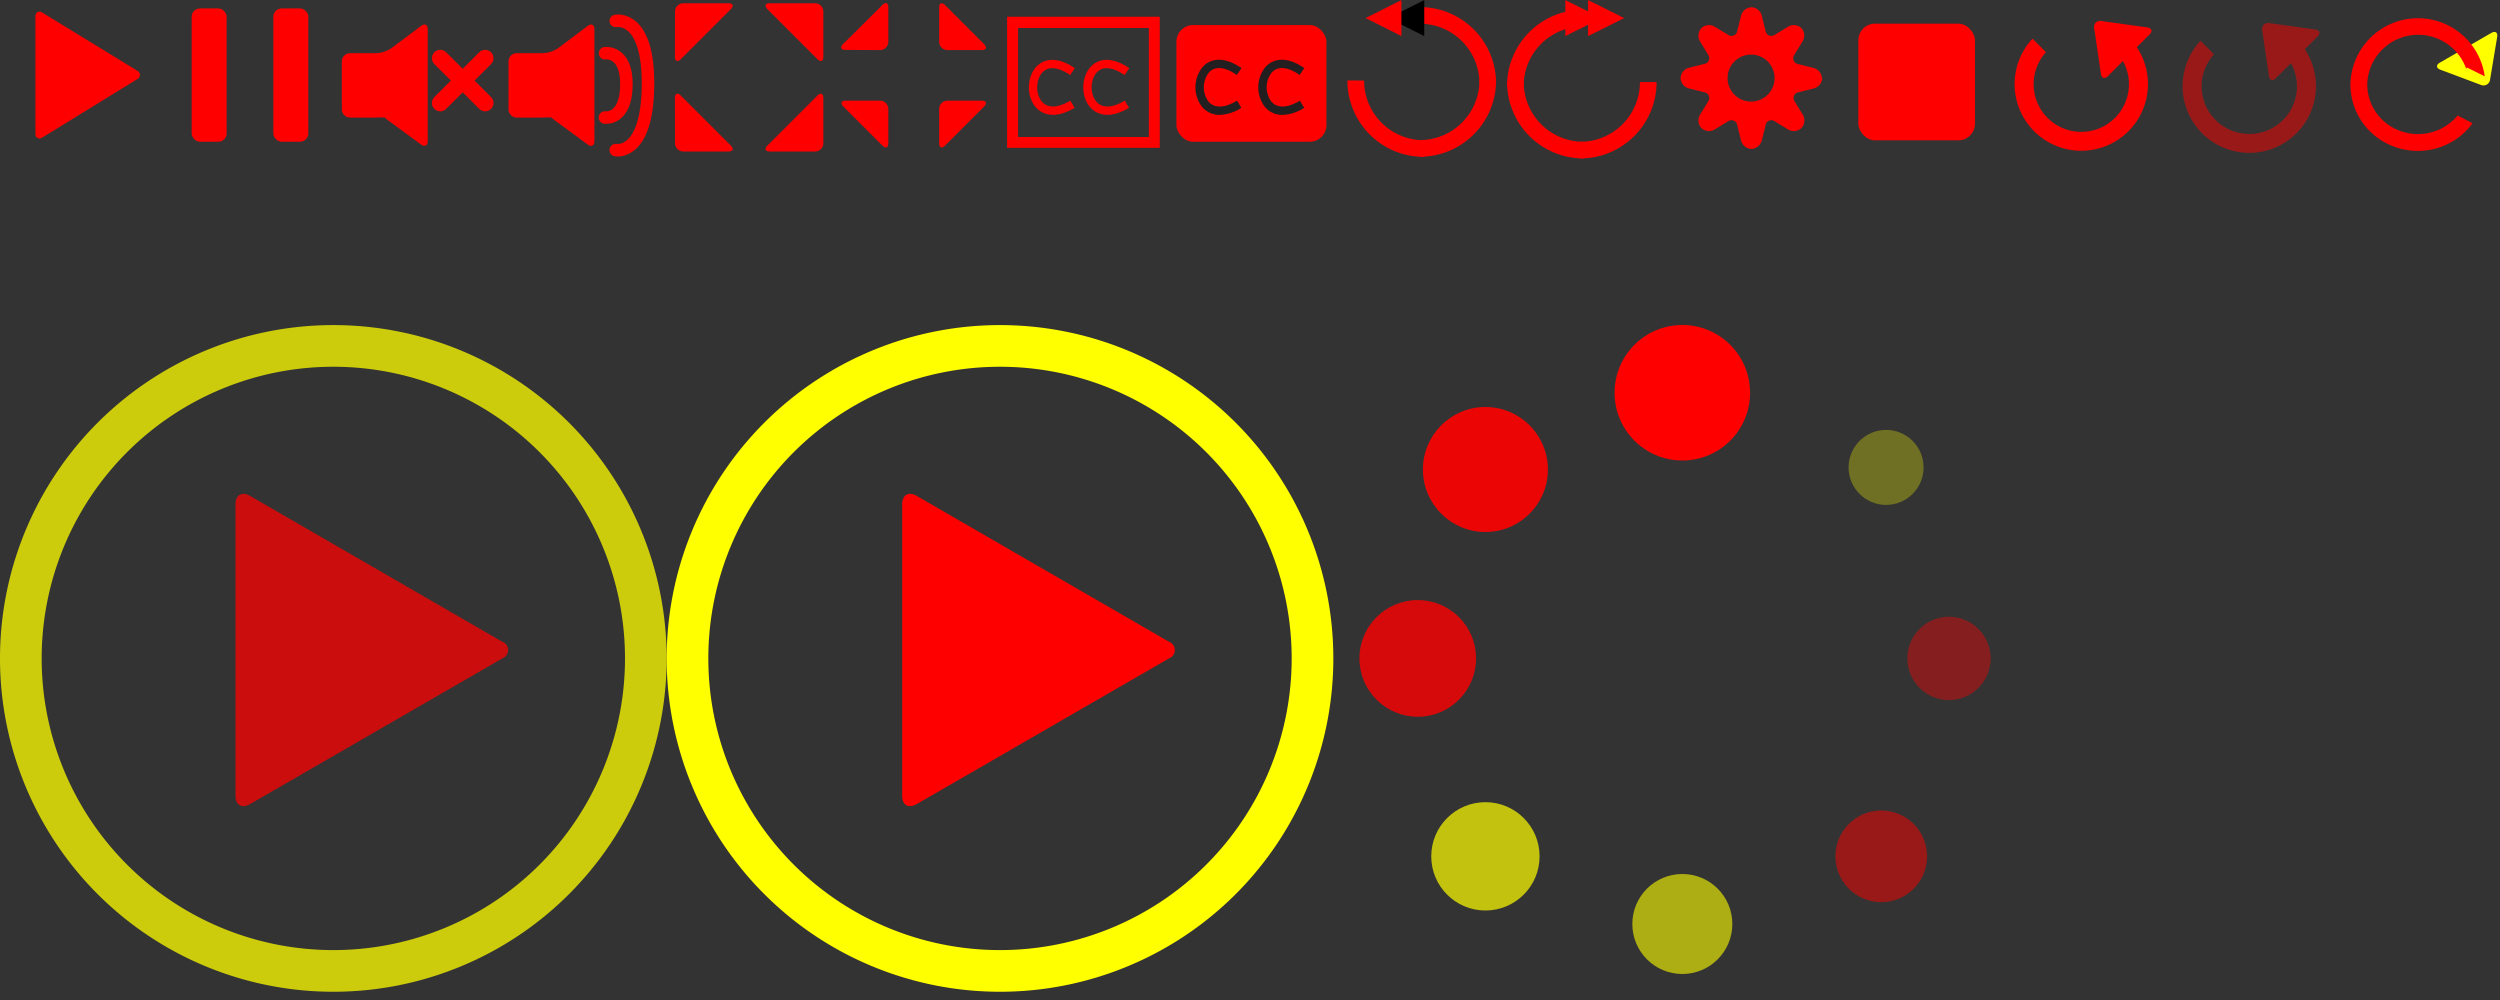 <svg version="1.1" xmlns="http://www.w3.org/2000/svg" xmlns:xlink="http://www.w3.org/1999/xlink" x="0px" y="0px" width="300px" height="120px"
	 viewBox="0 0 300 120" style="enable-background:new 0 0 300 120;" xml:space="preserve">
  <rect x="0" y="0" width="300" height="120" fill="#333333" stroke="none"/>
  <g id="controls">
    <g id="play_pause" data-name="play/pause">
      <g id="play">
        <g id="Polygon">
          <path d="M16.31,9.48a.56.56,0,0,1,0,1l-11.38,7c-.47.29-.85.07-.85-.48V3c0-.55.38-.77.85-.48Z" transform="translate(0.17 -0.99)" style="fill: red"/>
        </g>
      </g>
    </g>
    <g id="pause">
      <g>
        <rect x="23" y="1.01" width="4.2" height="16" rx="1" ry="1" style="fill: red"/>
        <rect x="32.8" y="1.01" width="4.2" height="16" rx="1" ry="1" style="fill: red"/>
      </g>
    </g>
    <g id="fullscreen">
      <g id="enter">
        <path d="M80.83,2.38a1,1,0,0,1,1-1h5.41c.55,0,.68.32.29.71l-6,6c-.39.39-.71.26-.71-.29Z" transform="translate(0.17 -0.99)" style="fill: red"/>
        <path d="M80.83,18.17a1,1,0,0,0,1,1h5.41c.55,0,.68-.32.29-.71l-6-6c-.39-.39-.71-.26-.71.29Z" transform="translate(0.17 -0.99)" style="fill: red"/>
        <path d="M98.63,2.38a1,1,0,0,0-1-1H92.21c-.55,0-.68.32-.29.71l6,6c.39.39.71.26.71-.29Z" transform="translate(0.17 -0.99)" style="fill: red"/>
        <path d="M98.63,18.17a1,1,0,0,1-1,1H92.21c-.55,0-.68-.32-.29-.71l6-6c.39-.39.71-.26.71.29Z" transform="translate(0.17 -0.99)" style="fill: red"/>
      </g>
    </g>
    <g id="exit">
      <g>
        <path d="M112.53,6a1,1,0,0,0,1,1h4.1c.55,0,.68-.32.29-.71l-4.68-4.68c-.39-.39-.71-.26-.71.29Z" transform="translate(0.17 -0.99)" style="fill: red"/>
        <path d="M105.43,7a1,1,0,0,0,1-1V1.88c0-.55-.32-.68-.71-.29L101,6.27c-.39.39-.26.71.29.71Z" transform="translate(0.17 -0.99)" style="fill: red"/>
        <path d="M106.43,14.07a1,1,0,0,0-1-1h-4.1c-.55,0-.68.32-.29.71l4.68,4.68c.39.39.71.26.71-.29Z" transform="translate(0.17 -0.99)" style="fill: red"/>
        <path d="M113.53,13.07a1,1,0,0,0-1,1v4.1c0,.55.32.68.71.29l4.68-4.68c.39-.39.26-.71-.29-.71Z" transform="translate(0.17 -0.99)" style="fill: red"/>
      </g>
    </g>
    <g id="volume">
      <path d="M66.8,6.77a3.51,3.51,0,0,1-1.8.6H61.85a1,1,0,0,0-1,1V14.1a1,1,0,0,0,1,1H65a6.28,6.28,0,0,1,1,0,8.5,8.5,0,0,0,.81.63l3.54,2.6c.44.33.81.14.81-.41V4.5c0-.55-.36-.73-.8-.4Z" transform="translate(0.17 -0.99)" style="fill: red"/>
      <g id="volume-2" data-name="volume">
        <g id="soundbars">
          <path d="M73.72,3.5s3.95-.81,3.87,7.73S73.72,19,73.72,19" transform="translate(0.17 -0.99)" style="fill: none;stroke: red;stroke-linecap: round;stroke-width: 1.5px"/>
          <path d="M72.43,7.38S75.06,7,75,11.23s-2.58,3.86-2.58,3.86" transform="translate(0.17 -0.99)" style="fill: none;stroke: red;stroke-linecap: round;stroke-width: 1.5px"/>
        </g>
      </g>
    </g>
    <g id="closed_captions" data-name="closed captions">
      <path d="M128.53,9.58c-6.17-4.21-6.46,7.77,0,3.92" transform="translate(0.17 -0.99)" style="fill: none;stroke: red"/>
      <path d="M135.06,9.58c-6.17-4.21-6.46,7.77,0,3.92" transform="translate(0.17 -0.99)" style="fill: none;stroke: red"/>
      <path d="M122,4.35h15.69V17.43H122ZM120.68,3V18.73H139V3Z" transform="translate(0.17 -0.99)" style="fill: red"/>
    </g>
    <g id="muted">
      <path d="M46.8,6.77a3.51,3.51,0,0,1-1.8.6H41.85a1,1,0,0,0-1,1V14.1a1,1,0,0,0,1,1H45a6.28,6.28,0,0,1,1,0,8.5,8.5,0,0,0,.81.63l3.54,2.6c.44.33.81.14.81-.41V4.5c0-.55-.36-.73-.8-.4Z" transform="translate(0.17 -0.99)" style="fill: red"/>
      <line x1="52.83" y1="6.98" x2="58.22" y2="12.36" style="fill: none;stroke: red;stroke-linecap: round;stroke-width: 2px"/>
      <line x1="52.83" y1="12.36" x2="58.22" y2="6.98" style="fill: none;stroke: red;stroke-linecap: round;stroke-width: 2px"/>
    </g>
    <g id="skip_forward" data-name="skip forward">
      <g id="play_pause-2" data-name="play/pause">
        <g id="play-2" data-name="play">
          <path id="Polygon-2" data-name="Polygon" d="M192,3.16l-4.33,2.16V1Z" transform="translate(0.17 -0.99)" style="fill: red"/>
        </g>
      </g>
      <g id="play_pause-3" data-name="play/pause">
        <g id="play-3" data-name="play">
          <path id="Polygon-3" data-name="Polygon" d="M194.73,3.16,190.4,5.32V1Z" transform="translate(0.17 -0.99)" style="fill: red"/>
        </g>
      </g>
      <path d="M189.83,3.16a8.15,8.15,0,0,0-8.16,8.16" transform="translate(0.17 -0.99)" style="fill: none;stroke: red;stroke-width: 2px"/>
      <path d="M181.68,10.83A8.15,8.15,0,0,0,189.83,19" transform="translate(0.17 -0.99)" style="fill: none;stroke: red;stroke-width: 2px"/>
      <path d="M189.46,19a8.15,8.15,0,0,0,8.16-8.16" transform="translate(0.17 -0.99)" style="fill: none;stroke: red;stroke-width: 2px"/>
    </g>
    <g id="skipback">
      <path d="M162.52,10.65a8.15,8.15,0,0,0,8.16,8.16" transform="translate(0.17 -0.99)" style="fill: none;stroke: red;stroke-width: 2px"/>
      <path d="M170.2,18.8a8.15,8.15,0,0,0,8.16-8.16" transform="translate(0.17 -0.99)" style="fill: none;stroke: red;stroke-width: 2px"/>
      <path d="M178.36,11a8.15,8.15,0,0,0-8.16-8.16" transform="translate(0.17 -0.99)" style="fill: none;stroke: red;stroke-width: 2px"/>
      <g id="play_pause-4" data-name="play/pause">
        <g id="play-4" data-name="play">
          <path id="Polygon-4" data-name="Polygon" d="M166.42,3.16l4.32,2.16V1Z" transform="translate(0.17 -0.99)" style="fill: #firebrick"/>
        </g>
      </g>
      <g id="play_pause-5" data-name="play/pause">
        <g id="play-5" data-name="play">
          <path id="Polygon-5" data-name="Polygon" d="M163.7,3.16,168,5.32V1Z" transform="translate(0.17 -0.99)" style="fill: red"/>
        </g>
      </g>
    </g>
    <g id="close_captions" data-name="close captions">
      <rect x="141.17" y="3.01" width="18" height="14" rx="2" ry="2" style="fill: red"/>
      <path d="M146.19,14.78a2.69,2.69,0,0,1-2.14-1A3.87,3.87,0,0,1,144.17,9c.51-.56,2-1.65,4.64.16l-.56.83c-1.43-1-2.62-1.09-3.34-.31a2.89,2.89,0,0,0-.08,3.47c.7.86,1.92.83,3.45-.08l.51.86A5.13,5.13,0,0,1,146.19,14.78Z" transform="translate(0.17 -0.99)" style="fill: #231f20"/>
      <path d="M153.73,14.78a2.69,2.69,0,0,1-2.14-1A3.87,3.87,0,0,1,151.71,9c.51-.56,2-1.65,4.64.16l-.56.83c-1.43-1-2.62-1.09-3.34-.31a2.89,2.89,0,0,0-.08,3.47c.7.86,1.92.83,3.45-.08l.51.86A5.13,5.13,0,0,1,153.73,14.78Z" transform="translate(0.17 -0.99)" style="fill: #231f20"/>
    </g>
    <path d="M218.46,10.38a1.35,1.35,0,0,0-1-1.24l-1.85-.46a.7.7,0,0,1-.46-1.1l1-1.64A1.35,1.35,0,0,0,216,4.36h0a1.35,1.35,0,0,0-1.56-.19l-1.64,1a.7.7,0,0,1-1.1-.46l-.46-1.85a1.35,1.35,0,0,0-1.24-1h0a1.35,1.35,0,0,0-1.24,1l-.46,1.85a.7.7,0,0,1-1.1.46l-1.64-1a1.35,1.35,0,0,0-1.56.19h0a1.35,1.35,0,0,0-.19,1.56l1,1.64a.7.7,0,0,1-.46,1.1l-1.85.46a1.35,1.35,0,0,0-1,1.24h0a1.35,1.35,0,0,0,1,1.24l1.85.46a.7.7,0,0,1,.46,1.1l-1,1.64a1.35,1.35,0,0,0,.19,1.56h0a1.35,1.35,0,0,0,1.56.19l1.64-1a.7.7,0,0,1,1.1.46l.46,1.85a1.35,1.35,0,0,0,1.24,1h0a1.35,1.35,0,0,0,1.24-1l.46-1.85a.7.7,0,0,1,1.1-.46l1.64,1a1.35,1.35,0,0,0,1.56-.19h0a1.35,1.35,0,0,0,.19-1.56l-1-1.64a.7.7,0,0,1,.46-1.1l1.85-.46a1.35,1.35,0,0,0,1-1.24Zm-5.68,0A2.82,2.82,0,1,1,210,7.54,2.82,2.82,0,0,1,212.78,10.36Z" transform="translate(0.17 -0.99)" style="fill: red"/>
    <rect x="223" y="2.84" width="14" height="14" rx="2" ry="2" style="fill: red"/>
    <g id="loop">
      <path d="M254.05,7.52a5.72,5.72,0,1,1-8.7-.27l-1.62-1.62a8,8,0,1,0,11.94.26Z" transform="translate(0.17 -0.99)" style="fill: red"/>
      <g id="play_pause-6" data-name="play/pause">
        <g id="play-6" data-name="play">
          <g id="Polygon-6" data-name="Polygon">
            <path d="M251.13,4.36a.72.72,0,0,1,.85-.85l5.52.77c.54.08.67.46.28.84l-5,5c-.39.39-.77.26-.84-.28Z" transform="translate(0.17 -0.99)" style="fill: red"/>
          </g>
        </g>
      </g>
    </g>
    <g id="loop_off" data-name="loop off" style="opacity: 0.5">
      <path d="M274.21,7.77a5.72,5.72,0,1,1-8.7-.27l-1.62-1.62a8,8,0,1,0,11.94.26Z" transform="translate(0.17 -0.99)" style="fill: red"/>
      <g id="play_pause-7" data-name="play/pause">
        <g id="play-7" data-name="play">
          <g id="Polygon-7" data-name="Polygon">
            <path d="M271.29,4.61a.72.72,0,0,1,.85-.85l5.52.77c.54.08.67.46.28.84l-5,5c-.39.39-.77.26-.84-.28Z" transform="translate(0.17 -0.99)" style="fill: red"/>
          </g>
        </g>
      </g>
    </g>
  </g>
  <g id="big_play" data-name="big play">
    <g id="big_play_-_light" data-name="big play - light">
      <g id="Polygon-8" data-name="Polygon" style="opacity: 0.75;isolation: isolate">
        <path d="M60.1,78a1.06,1.06,0,0,1,0,2L29.82,97.49c-1,.55-1.73.1-1.73-1v-35c0-1.1.78-1.55,1.73-1Z" transform="translate(0.17 -0.99)" style="fill: red"/>
      </g>
      <path id="Ellipse" d="M2.33,80a37.5,37.5,0,1,1,37.5,37.5A37.5,37.5,0,0,1,2.33,80Z" transform="translate(0.17 -0.99)" style="fill: none;stroke: yellow;stroke-width: 5px;opacity: 0.75;isolation: isolate"/>
    </g>
    <g id="big_play_hover" data-name="big play hover">
      <g id="Polygon2">
        <path d="M140.1,78a1.06,1.06,0,0,1,0,2L109.82,97.49c-1,.55-1.73.1-1.73-1v-35c0-1.1.78-1.55,1.73-1Z" transform="translate(0.17 -0.99)" style="fill: red"/>
      </g>
      <path id="Ellipse2" d="M82.33,80a37.5,37.5,0,1,1,37.5,37.5A37.5,37.5,0,0,1,82.33,80Z" transform="translate(0.17 -0.99)" style="fill: none;stroke: yellow;stroke-width: 5px"/>
    </g>
    <g id="Loading">
      <circle cx="201.88" cy="47.13" r="8.13" style="fill: red"/>
      <circle cx="233.88" cy="79.01" r="5" style="fill: red;opacity: 0.4"/>
      <circle cx="201.88" cy="110.88" r="6" style="fill: yellow;opacity: 0.6"/>
      <circle cx="170.13" cy="79.01" r="7" style="fill: red;opacity: 0.8"/>
      <circle cx="178.25" cy="56.34" r="7.5" style="fill: red;opacity: 0.9"/>
      <circle cx="226.33" cy="56.09" r="4.5" style="fill: yellow;opacity: 0.3"/>
      <circle cx="225.75" cy="102.76" r="5.5" style="fill: red;opacity: 0.5"/>
      <circle cx="178.25" cy="102.76" r="6.5" style="fill: yellow;opacity: 0.7"/>
    </g>
  </g>
  <g id="Guides">
    <g id="play_pause-8" data-name="play/pause">
      <g id="play-8" data-name="play">
        <g id="Polygon-9" data-name="Polygon">
          <path d="M298.64,10.54a.79.79,0,0,1-1.1.64l-4.86-1.82c-.51-.19-.55-.58-.07-.85l6.18-3.57c.48-.27.79-.06.7.49Z" transform="translate(0.17 -0.99)" style="fill: yellow"/>
        </g>
      </g>
    </g>
    <path id="replay" d="M290,17.08a6.22,6.22,0,0,1-2.9-.71,5.94,5.94,0,0,1-3.2-5.24,6.11,6.11,0,0,1,11.87-1.89l.1-.15L298,10.15a8.1,8.1,0,0,0-16.12,1,7.93,7.93,0,0,0,4.26,7,8.22,8.22,0,0,0,3.83.95,8.13,8.13,0,0,0,6.57-3.32l-1.8-.93A6.14,6.14,0,0,1,290,17.08Z" transform="translate(0.17 -0.99)" style="fill: red"/>
  </g>
</svg>